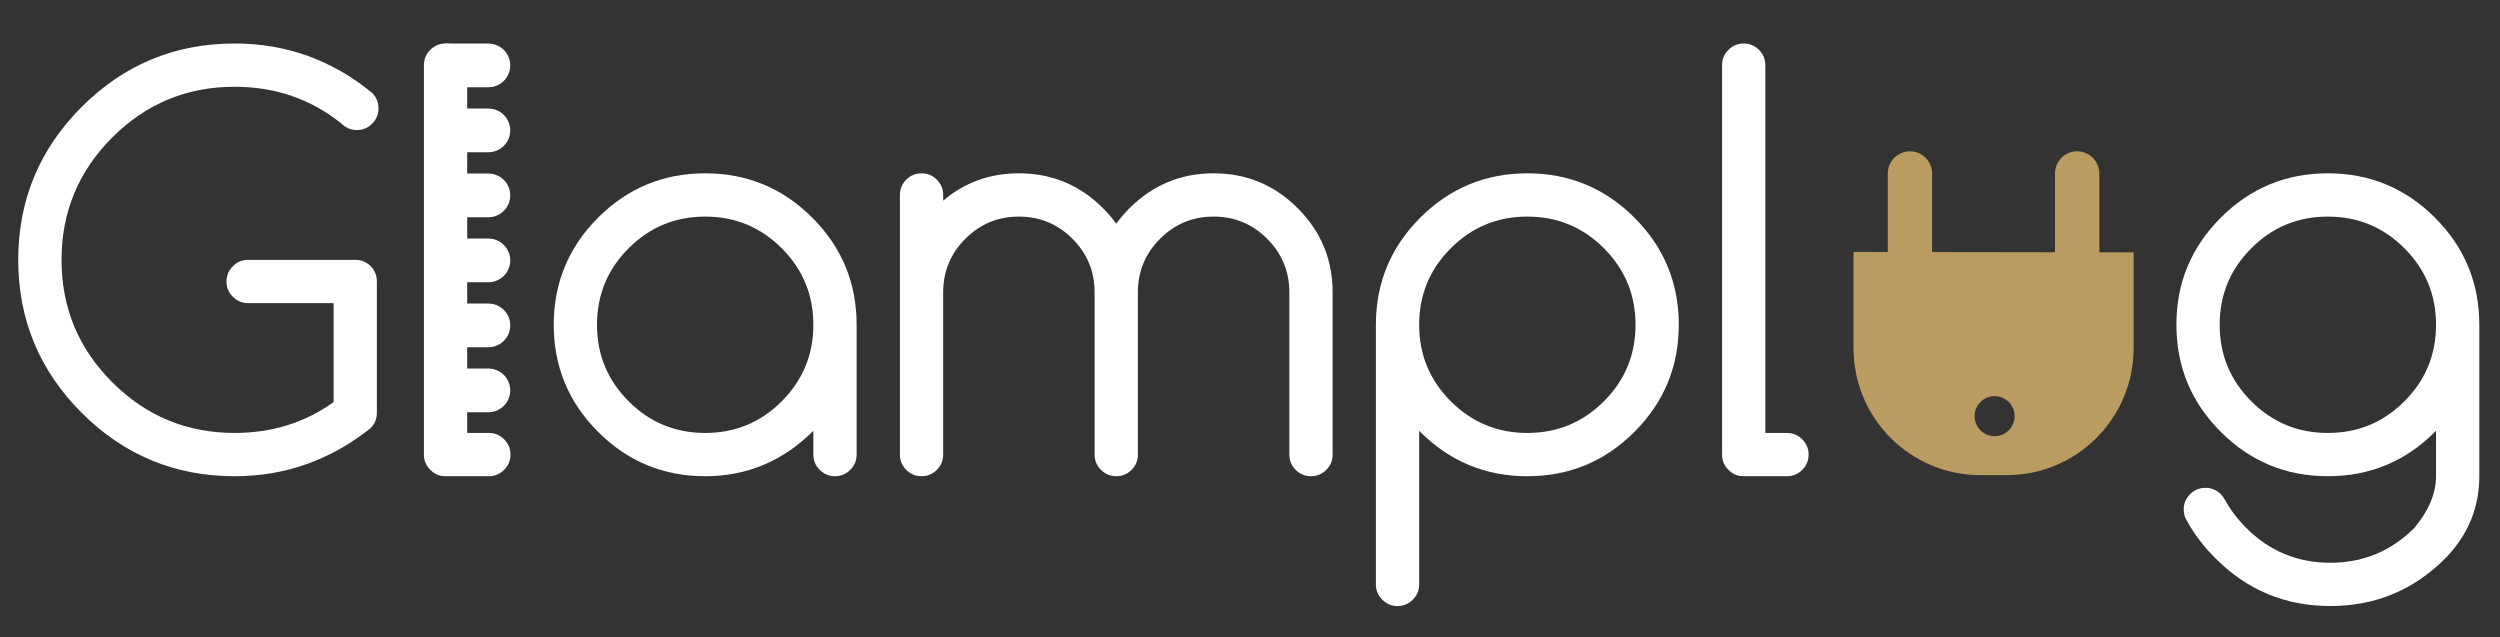 <?xml version="1.0" encoding="utf-8"?>
<!-- Generator: Adobe Illustrator 16.0.0, SVG Export Plug-In . SVG Version: 6.00 Build 0)  -->
<!DOCTYPE svg PUBLIC "-//W3C//DTD SVG 1.1//EN" "http://www.w3.org/Graphics/SVG/1.1/DTD/svg11.dtd">
<svg version="1.1" id="Layer_1" xmlns="http://www.w3.org/2000/svg" xmlns:xlink="http://www.w3.org/1999/xlink" x="0px" y="0px"
	 width="1024px" height="261px" viewBox="0 0 1024 261" enable-background="new 0 0 1024 261" xml:space="preserve">
<rect x="0" y="0" width="1024" height="261" fill="#333333" stroke="none"/>
<g>
	<path fill="#FFFFFF" d="M154.364,169.137c0,2.438-0.852,4.506-2.547,6.205c-16.469,13.146-35.044,19.717-55.721,19.717
		c-24.445,0-45.325-8.656-62.643-25.978c-17.318-17.317-25.977-38.198-25.977-62.643c0-24.443,8.658-45.323,25.977-62.643
		C50.771,26.479,71.65,17.819,96.096,17.819c21.121,0,39.916,6.755,56.385,20.271c1.699,1.773,2.548,3.877,2.548,6.313
		c0,2.438-0.869,4.526-2.603,6.26c-1.736,1.736-3.822,2.603-6.258,2.603c-2.438,0-4.542-0.886-6.315-2.658
		c-12.48-10.042-27.066-15.065-43.756-15.065c-19.571,0-36.279,6.922-50.125,20.771c-13.846,13.846-20.77,30.556-20.77,50.125
		c0,19.571,6.924,36.279,20.77,50.125c13.846,13.848,30.554,20.77,50.125,20.77c15.288,0,28.802-4.208,40.544-12.629v-40.542
		h-35.006c-2.436,0-4.524-0.865-6.258-2.603c-1.736-1.735-2.603-3.822-2.603-6.257c0-2.438,0.866-4.522,2.603-6.258
		c1.734-1.736,3.822-2.605,6.258-2.605h43.979c2.363,0,4.431,0.851,6.205,2.547c1.696,1.774,2.547,3.878,2.547,6.316v53.833H154.364
		z"/>
	<path fill="#FFFFFF" d="M173.639,26.682c0-2.438,0.867-4.522,2.601-6.258c1.736-1.735,3.824-2.604,6.26-2.604
		c2.438,0,4.524,0.869,6.26,2.604c1.732,1.736,2.601,3.82,2.601,6.258v150.652h8.863c2.438,0,4.524,0.871,6.258,2.604
		c1.736,1.735,2.604,3.821,2.604,6.258c0,2.438-0.869,4.524-2.604,6.259c-1.734,1.735-3.82,2.604-6.258,2.604H182.5
		c-2.436,0-4.523-0.867-6.26-2.604c-1.734-1.734-2.601-3.821-2.601-6.259V26.682z"/>
	<path fill="#FFFFFF" d="M333.154,176.447c-12.407,12.408-27.178,18.611-44.312,18.611c-17.133,0-31.754-6.055-43.865-18.168
		c-12.112-12.11-18.167-26.732-18.167-43.865c0-17.133,6.055-31.752,18.167-43.867c12.111-12.112,26.732-18.167,43.865-18.167
		c17.133,0,31.755,6.055,43.868,18.167c12.11,12.114,18.167,26.734,18.167,43.867v53.17c0,2.438-0.869,4.525-2.604,6.259
		c-1.736,1.735-3.822,2.604-6.261,2.604c-2.436,0-4.522-0.867-6.258-2.604c-1.736-1.733-2.603-3.821-2.603-6.259L333.154,176.447
		L333.154,176.447z M288.843,88.715c-12.259,0-22.707,4.321-31.349,12.961c-8.64,8.641-12.959,19.092-12.959,31.35
		c0,12.26,4.319,22.707,12.959,31.35c8.643,8.641,19.09,12.959,31.349,12.959c12.259,0,22.709-4.318,31.351-12.959
		c8.64-8.643,12.961-19.09,12.961-31.35c0-12.257-4.321-22.708-12.961-31.35C311.552,93.036,301.102,88.715,288.843,88.715z"/>
	<path fill="#FFFFFF" d="M386.325,186.195c0,2.438-0.869,4.525-2.604,6.259c-1.734,1.735-3.821,2.604-6.257,2.604
		c-2.438,0-4.525-0.867-6.26-2.604c-1.736-1.733-2.604-3.821-2.604-6.259V79.854c0-2.436,0.867-4.524,2.604-6.26
		c1.734-1.734,3.822-2.603,6.26-2.603c2.437,0,4.522,0.869,6.257,2.603c1.734,1.736,2.604,3.824,2.604,6.26v2.327
		c8.788-7.461,19.125-11.19,31.018-11.19c13.44,0,24.924,4.765,34.452,14.292c1.992,1.992,3.802,4.096,5.427,6.313
		c1.625-2.217,3.435-4.321,5.429-6.313c9.526-9.527,21.01-14.292,34.451-14.292c13.44,0,24.924,4.765,34.45,14.292
		c9.527,9.525,14.29,21.009,14.29,34.449v66.463c0,2.438-0.87,4.524-2.604,6.259c-1.734,1.735-3.822,2.604-6.26,2.604
		s-4.522-0.867-6.258-2.604c-1.736-1.733-2.603-3.821-2.603-6.259v-66.463c0-8.566-3.03-15.877-9.085-21.934
		c-6.057-6.053-13.366-9.083-21.934-9.083s-15.88,3.03-21.935,9.083c-6.055,6.057-9.082,13.368-9.082,21.934v66.463
		c0,2.438-0.871,4.524-2.605,6.259c-1.733,1.735-3.819,2.604-6.257,2.604c-2.436,0-4.523-0.867-6.26-2.604
		c-1.735-1.733-2.602-3.821-2.602-6.259v-66.463c0-8.566-3.03-15.877-9.085-21.934c-6.056-6.053-13.365-9.083-21.933-9.083
		c-8.568,0-15.879,3.03-21.934,9.083c-6.057,6.057-9.084,13.368-9.084,21.934L386.325,186.195L386.325,186.195z"/>
	<path fill="#FFFFFF" d="M581.29,239.368c0,2.438-0.869,4.522-2.604,6.259c-1.734,1.732-3.822,2.604-6.258,2.604
		c-2.438,0-4.524-0.869-6.26-2.604c-1.735-1.736-2.605-3.82-2.605-6.259V133.025c0-17.133,6.056-31.752,18.168-43.867
		c12.114-12.112,26.733-18.167,43.866-18.167c17.136,0,31.756,6.055,43.868,18.167c12.11,12.114,18.167,26.734,18.167,43.867
		c0,17.133-6.057,31.754-18.167,43.865c-12.112,12.113-26.732,18.168-43.868,18.168c-17.133,0-31.752-6.055-43.866-18.168
		c-0.146-0.146-0.295-0.293-0.44-0.443V239.368z M581.29,133.025c0,12.26,4.318,22.707,12.961,31.35
		c8.638,8.641,19.088,12.959,31.347,12.959c12.261,0,22.712-4.318,31.352-12.959c8.64-8.643,12.961-19.09,12.961-31.35
		c0-12.257-4.321-22.708-12.961-31.35c-8.64-8.64-19.091-12.961-31.352-12.961c-12.259,0-22.709,4.321-31.347,12.961
		C585.608,110.316,581.29,120.768,581.29,133.025z"/>
	<path fill="#FFFFFF" d="M705.354,26.682c0-2.438,0.87-4.522,2.605-6.258c1.734-1.735,3.82-2.604,6.258-2.604
		c2.437,0,4.521,0.869,6.26,2.604c1.734,1.736,2.603,3.82,2.603,6.258v150.652h8.864c2.436,0,4.521,0.871,6.259,2.604
		c1.732,1.735,2.603,3.821,2.603,6.258c0,2.438-0.869,4.524-2.603,6.259c-1.737,1.735-3.823,2.604-6.259,2.604h-17.727
		c-2.438,0-4.522-0.867-6.258-2.604c-1.735-1.734-2.605-3.821-2.605-6.259V26.682z"/>
	<path fill="#FFFFFF" d="M997.8,176.447c-0.148,0.15-0.294,0.297-0.443,0.443c-12.111,12.113-26.733,18.168-43.866,18.168
		c-17.134,0-31.753-6.055-43.865-18.168c-12.114-12.111-18.168-26.732-18.168-43.865c0-17.133,6.054-31.752,18.168-43.867
		c12.112-12.112,26.731-18.167,43.865-18.167c17.133,0,31.755,6.055,43.866,18.167c12.112,12.114,18.168,26.734,18.168,43.867
		v62.033c0,12.922-4.653,24.15-13.957,33.674c-12.998,12.998-28.69,19.496-47.08,19.496c-18.388,0-34.045-6.498-46.967-19.496
		c-4.803-4.725-8.716-9.857-11.742-15.396c-0.888-1.331-1.331-2.879-1.331-4.652c0-2.437,0.867-4.525,2.604-6.258
		c1.733-1.736,3.821-2.605,6.258-2.605c2.438,0,4.541,0.848,6.315,2.55c0.735,0.812,1.363,1.698,1.883,2.659
		c2.215,3.988,5.059,7.716,8.528,11.188c9.527,9.527,21.01,14.291,34.451,14.291c13.44,0,24.925-4.764,34.452-14.291
		c5.905-7.089,8.86-14.142,8.86-21.158L997.8,176.447L997.8,176.447z M953.489,88.715c-12.261,0-22.708,4.321-31.349,12.961
		c-8.642,8.641-12.961,19.092-12.961,31.35c0,12.26,4.319,22.707,12.961,31.35c8.641,8.641,19.088,12.959,31.349,12.959
		c12.259,0,22.71-4.318,31.351-12.959c8.642-8.643,12.96-19.09,12.96-31.35c0-12.257-4.318-22.708-12.96-31.35
		C976.199,93.036,965.748,88.715,953.489,88.715z"/>
	<g>
		<path fill="#BA9B61" d="M791.387,117.612c0,5.013-4.062,9.078-9.074,9.078l0,0c-5.015,0-9.078-4.065-9.078-9.078V71.057
			c0-5.013,4.063-9.078,9.078-9.078l0,0c5.014,0,9.074,4.065,9.074,9.078V117.612z"/>
		<path fill="#BA9B61" d="M859.883,117.612c0,5.013-4.063,9.078-9.077,9.078l0,0c-5.012,0-9.075-4.065-9.075-9.078V71.057
			c0-5.013,4.063-9.078,9.075-9.078l0,0c5.015,0,9.077,4.065,9.077,9.078V117.612z"/>
		<path fill="#BA9B61" d="M759.192,103.193v39.395c0,28.732,23.264,52.026,51.959,52.026h10.824c28.696,0,51.96-23.294,51.96-52.026
			v-39.214L759.192,103.193z M817,178.662c-4.531,0-8.201-3.67-8.201-8.199s3.67-8.199,8.201-8.199c4.527,0,8.195,3.67,8.195,8.199
			S821.527,178.662,817,178.662z"/>
	</g>
	<path fill="#FFFFFF" d="M181.653,159.902c0-4.941,4.007-8.949,8.949-8.949h9.443c4.941,0,8.949,4.008,8.949,8.949l0,0
		c0,4.942-4.007,8.951-8.949,8.951h-9.443C185.66,168.854,181.653,164.846,181.653,159.902L181.653,159.902z"/>
	<path fill="#FFFFFF" d="M181.653,133.279c0-4.942,4.007-8.948,8.949-8.948h9.443c4.941,0,8.949,4.005,8.949,8.948l0,0
		c0,4.943-4.007,8.949-8.949,8.949h-9.443C185.66,142.229,181.653,138.223,181.653,133.279L181.653,133.279z"/>
	<path fill="#FFFFFF" d="M181.653,106.657c0-4.943,4.007-8.949,8.949-8.949h9.443c4.941,0,8.949,4.005,8.949,8.949l0,0
		c0,4.941-4.007,8.949-8.949,8.949h-9.443C185.66,115.606,181.653,111.599,181.653,106.657L181.653,106.657z"/>
	<path fill="#FFFFFF" d="M181.653,80.035c0-4.942,4.007-8.949,8.949-8.949h9.443c4.941,0,8.949,4.007,8.949,8.949l0,0
		c0,4.941-4.007,8.949-8.949,8.949h-9.443C185.66,88.983,181.653,84.976,181.653,80.035L181.653,80.035z"/>
	<path fill="#FFFFFF" d="M181.653,53.412c0-4.943,4.007-8.949,8.949-8.949h9.443c4.941,0,8.949,4.005,8.949,8.949l0,0
		c0,4.941-4.007,8.948-8.949,8.948h-9.443C185.66,62.36,181.653,58.354,181.653,53.412L181.653,53.412z"/>
	<path fill="#FFFFFF" d="M174.622,26.79c0-4.943,4.007-8.95,8.95-8.95h16.474c4.941,0,8.949,4.007,8.949,8.95l0,0
		c0,4.939-4.007,8.948-8.949,8.948h-16.474c-4.943,0-7.192-4.009-7.192-8.948H174.622z"/>
</g>
</svg>
